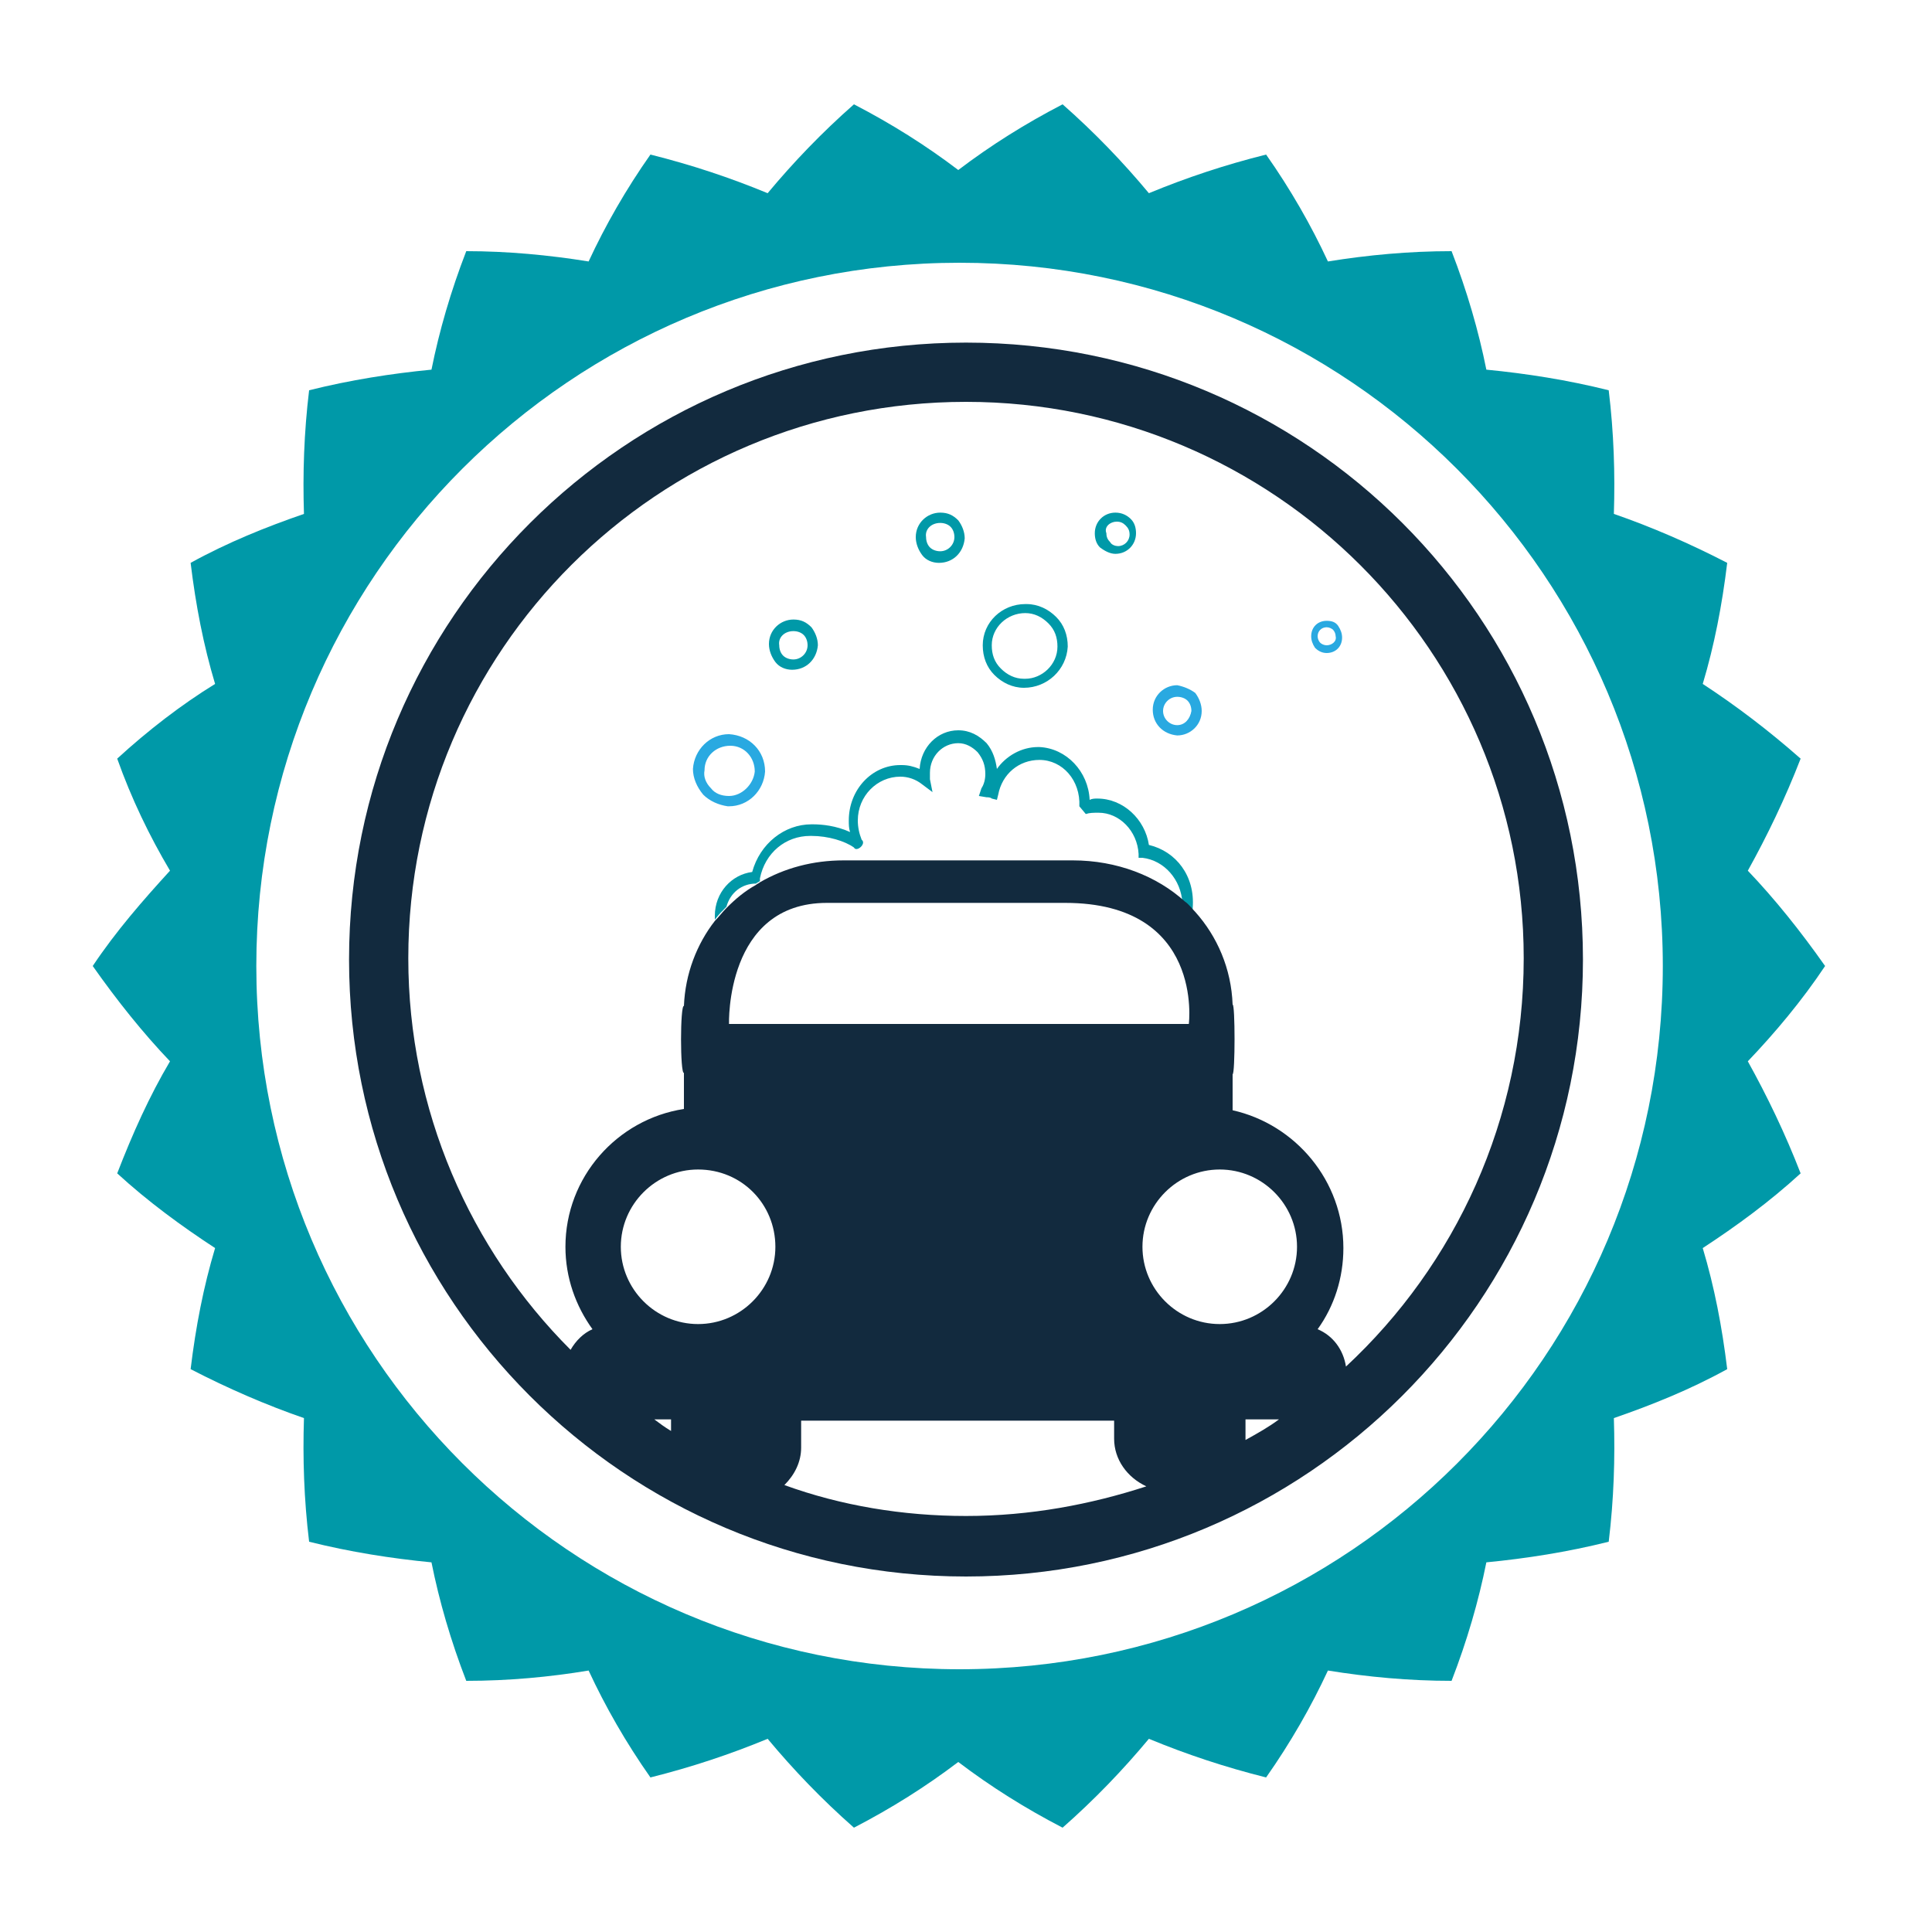 <?xml version="1.0" encoding="utf-8"?>
<!-- Generator: Adobe Illustrator 18.1.0, SVG Export Plug-In . SVG Version: 6.00 Build 0)  -->
<svg version="1.1" id="Layer_1" xmlns="http://www.w3.org/2000/svg" xmlns:xlink="http://www.w3.org/1999/xlink" x="0px" y="0px"
	 viewBox="0 0 150 150" enable-background="new 0 0 150 150" xml:space="preserve">
<g>
	<path fill="none" d="M56.6,57.8c-1.1,0-2,0.9-2,1.9c0,0.5,0.2,1,0.5,1.4c0.4,0.4,0.8,0.6,1.4,0.6l0,0.4v-0.4c1.1,0,1.9-0.9,2-1.9
		C58.5,58.8,57.7,57.9,56.6,57.8z"/>
	<path fill="none" d="M61.6,49c-0.6,0-1.1,0.5-1.1,1.1c0,0.3,0.1,0.6,0.3,0.8c0.2,0.2,0.5,0.3,0.8,0.3l0,0.4v-0.4
		c0.6,0,1.1-0.5,1.1-1.1c0-0.3-0.1-0.6-0.3-0.8C62.1,49.1,61.9,49,61.6,49z"/>
	<path fill="none" d="M73,40.6c-0.6,0-1.1,0.5-1.1,1.1c0,0.3,0.1,0.6,0.3,0.8c0.2,0.2,0.5,0.3,0.8,0.3l0,0.4v-0.4
		c0.6,0,1.1-0.5,1.1-1.1c0-0.3-0.1-0.6-0.3-0.8C73.5,40.8,73.3,40.6,73,40.6z"/>
	<path fill="none" d="M79.6,47.6c-1.4,0-2.5,1.1-2.6,2.5c0,0.7,0.2,1.3,0.7,1.8c0.5,0.5,1.1,0.8,1.8,0.8h0.1c1.4,0,2.5-1.1,2.5-2.5
		c0-0.7-0.2-1.3-0.7-1.8C80.9,47.9,80.2,47.6,79.6,47.6z"/>
	<path fill="none" d="M56.4,70.4c0.7-0.7,1.5-1.3,2.3-1.8h0C57.6,68.6,56.7,69.4,56.4,70.4z"/>
	<path fill="none" d="M86.7,40.5c-0.5,0-0.9,0.4-0.9,0.9c0,0.2,0.1,0.5,0.3,0.7c0.2,0.2,0.4,0.3,0.6,0.3l0,0.3v-0.3
		c0.5,0,0.9-0.4,0.9-0.9c0-0.2-0.1-0.5-0.3-0.7C87.2,40.6,86.9,40.5,86.7,40.5z"/>
	<path fill="none" d="M50.8,110.2c0.4,0.3,0.9,0.6,1.3,0.9v-0.9H50.8z"/>
	<path fill="none" d="M86.6,111.6v-1.4H62.3v2.1c0,1.1-0.5,2.2-1.3,2.9c4.4,1.5,9.2,2.4,14.1,2.4c4.9,0,9.6-0.8,14-2.4
		C87.6,114.6,86.6,113.2,86.6,111.6z"/>
	<path fill="none" d="M96.8,111.6c0,0.1,0,0.2,0,0.2c0.9-0.5,1.7-1,2.6-1.6h-2.6V111.6z"/>
	<path fill="none" d="M88.8,66.5l-0.3,0l0-0.3c-0.2-1.8-1.5-3.1-3.1-3.2c-0.3,0-0.6,0-1,0.1l-0.5-0.6c0-2-1.4-3.5-3.1-3.6
		c-1.5,0-2.9,1.1-3.2,2.7L77.4,62L77,61.9c-0.1,0-0.3-0.1-0.4-0.1L76,61.8l0.3-0.6c0.2-0.4,0.3-0.7,0.3-1.1c0-0.6-0.2-1.2-0.6-1.7
		c-0.4-0.4-0.9-0.7-1.5-0.7c-1.2,0-2.2,1-2.2,2.3c0,0.2,0,0.3,0,0.5l0.2,1l-0.8-0.6c-0.5-0.4-1.1-0.6-1.7-0.6c0,0,0,0,0,0
		c-1.8,0-3.2,1.5-3.3,3.4c0,0.5,0.1,1,0.3,1.5c0.3,0.3-0.5,0.9-0.6,0.6c-0.8-0.6-2-0.9-3.3-0.9h-0.1c-1.9,0-3.5,1.4-3.9,3.3l0,0.2
		c1.9-1.1,4.1-1.7,6.5-1.7h17.7c3.4,0,6.4,1.2,8.7,3.2C91.8,68.1,90.5,66.7,88.8,66.5z"/>
	<path fill="none" d="M74.5,20.4c-30.2,0-54.6,24.5-54.6,54.6c0,30.2,24.5,54.6,54.6,54.6c30.2,0,54.6-24.5,54.6-54.6
		C129.1,44.8,104.7,20.4,74.5,20.4z M75,122.3c-26.4,0-47.9-21.4-47.9-47.9C27.2,48,48.6,26.6,75,26.6c26.4,0,47.9,21.4,47.9,47.9
		C122.9,100.9,101.5,122.3,75,122.3z"/>
	<path fill="none" d="M103.1,48.7c-0.4,0-0.7,0.3-0.7,0.7c0,0.2,0.1,0.4,0.2,0.5c0.1,0.1,0.3,0.2,0.5,0.2l0,0.3v-0.3
		c0.4,0,0.7-0.3,0.7-0.7c0-0.2-0.1-0.4-0.2-0.5C103.4,48.8,103.3,48.7,103.1,48.7z"/>
	<path fill="none" d="M75,31.2c-23.8,0-43.3,19.4-43.3,43.2c0,11.9,4.8,22.6,12.6,30.4c0.4-0.7,0.9-1.3,1.7-1.6
		c-1.3-1.8-2.1-4-2.1-6.4c0-5.4,4-9.9,9.2-10.7v-2.8c-0.3,0.1-0.3-5.3,0-5.2c0.1-2.5,1-4.8,2.4-6.6c0-0.1,0-0.2,0-0.3
		c0-1.8,1.3-3.2,2.9-3.4c0.6-2.2,2.4-3.7,4.6-3.7H63c0.7,0,1.8,0.1,2.9,0.6c-0.1-0.3-0.1-0.6-0.1-0.9c0.1-2.3,1.9-4.3,4-4.3l0.1,0
		c0.5,0,1,0.1,1.4,0.3c0.1-1.7,1.4-3,3-3c0.9,0,1.6,0.4,2.2,1c0.5,0.5,0.8,1.2,0.8,2c0.7-1.1,1.9-1.7,3.2-1.7h0.1
		c2.1,0,3.8,1.8,3.9,4.1c0.2,0,0.4-0.1,0.6-0.1c2,0,3.6,1.6,4,3.6c2.1,0.4,3.6,2.4,3.6,4.7c0,0.1,0,0.3,0,0.4
		c1.7,1.9,2.8,4.4,2.9,7.2c0.2,0,0.2,5.5,0,5.4v2.8c4.9,1,8.6,5.4,8.6,10.7c0,2.4-0.8,4.5-2,6.3c1.2,0.5,2,1.6,2.2,2.9
		c8.5-7.9,13.8-19.2,13.8-31.7C118.3,50.6,98.9,31.2,75,31.2z M56.6,62.6L56.6,62.6c-0.8,0-1.5-0.3-2-0.9c-0.5-0.5-0.8-1.2-0.8-2
		c0-1.5,1.3-2.7,2.8-2.7c1.6,0,2.8,1.3,2.8,2.8C59.3,61.4,58.1,62.6,56.6,62.6z M61.5,52L61.5,52c-0.6,0-1-0.2-1.4-0.6
		c-0.4-0.4-0.5-0.9-0.5-1.4c0-1,0.9-1.9,1.9-1.9c0.6,0,1,0.2,1.4,0.6c0.4,0.4,0.5,0.9,0.5,1.4C63.4,51.2,62.6,52,61.5,52z
		 M72.9,43.7L72.9,43.7c-0.6,0-1-0.2-1.4-0.6c-0.4-0.4-0.5-0.8-0.5-1.4c0-1,0.9-1.9,1.9-1.9c0.6,0,1,0.2,1.4,0.6
		c0.4,0.4,0.5,0.9,0.5,1.4C74.8,42.8,74,43.7,72.9,43.7z M79.5,53.4L79.5,53.4c-1,0-1.8-0.4-2.4-1c-0.6-0.6-0.9-1.5-0.9-2.3
		c0-1.8,1.5-3.2,3.3-3.2h0.1c0.9,0,1.7,0.4,2.3,1c0.6,0.6,0.9,1.5,0.9,2.3C82.8,52,81.3,53.4,79.5,53.4z M86.7,43L86.7,43
		c-0.5,0-0.9-0.2-1.2-0.5c-0.3-0.3-0.4-0.7-0.4-1.1c0-0.9,0.7-1.6,1.6-1.6c0.5,0,0.9,0.2,1.2,0.5c0.3,0.3,0.5,0.7,0.4,1.1
		C88.2,42.3,87.5,43,86.7,43z M91.4,57.1L91.4,57.1c-1.1,0-1.9-0.9-1.9-2c0-1,0.9-1.9,1.9-1.9c0.6,0,1,0.2,1.4,0.6
		c0.4,0.4,0.5,0.9,0.5,1.4C93.3,56.3,92.4,57.1,91.4,57.1z M103,50.7L103,50.7c-0.4,0-0.7-0.1-0.9-0.4c-0.2-0.2-0.4-0.5-0.3-0.9
		c0-0.7,0.6-1.2,1.2-1.2c0.4,0,0.7,0.1,0.9,0.4c0.2,0.2,0.3,0.5,0.3,0.9C104.3,50.1,103.7,50.7,103,50.7z"/>
	<path fill="none" d="M91.4,54.1c-0.6,0-1.1,0.5-1.1,1.1c0,0.6,0.5,1.1,1.1,1.1l0,0.4v-0.4c0.6,0,1.1-0.5,1.1-1.1
		c0-0.3-0.1-0.6-0.3-0.8C91.9,54.2,91.7,54.1,91.4,54.1z"/>
	<path fill="#29A9E1" d="M91.4,53.2c-1,0-1.9,0.8-1.9,1.9c0,1.1,0.8,1.9,1.9,2h0c1,0,1.9-0.8,1.9-1.9c0-0.5-0.2-1-0.5-1.4
		C92.4,53.5,91.9,53.3,91.4,53.2z M91.4,56.3v0.4V56.3c-0.6,0-1.1-0.5-1.1-1.1c0-0.6,0.5-1.1,1.1-1.1c0.3,0,0.6,0.1,0.8,0.3
		c0.2,0.2,0.3,0.5,0.3,0.8C92.4,55.8,92,56.3,91.4,56.3z"/>
	<path fill="#29A9E1" d="M103,48.2c-0.7,0-1.2,0.5-1.2,1.2c0,0.3,0.1,0.6,0.3,0.9c0.2,0.2,0.5,0.4,0.9,0.4h0c0.7,0,1.2-0.5,1.2-1.2
		c0-0.3-0.1-0.6-0.3-0.9C103.7,48.3,103.4,48.2,103,48.2z M103,50.1v0.3V50.1c-0.2,0-0.4-0.1-0.5-0.2c-0.1-0.1-0.2-0.3-0.2-0.5
		c0-0.4,0.3-0.7,0.7-0.7c0.2,0,0.4,0.1,0.5,0.2c0.1,0.1,0.2,0.3,0.2,0.5C103.8,49.8,103.4,50.1,103,50.1z"/>
	<path fill="#0099A8" d="M89.2,65.6c-0.3-2-2-3.6-4-3.6c-0.2,0-0.4,0-0.6,0.1c-0.1-2.2-1.8-4-3.9-4.1h-0.1c-1.3,0-2.5,0.7-3.2,1.7
		c-0.1-0.7-0.3-1.4-0.8-2c-0.6-0.6-1.3-1-2.2-1c-1.6,0-2.9,1.3-3,3c-0.5-0.2-0.9-0.3-1.4-0.3l-0.1,0c-2.2,0-4,1.9-4,4.3
		c0,0.3,0,0.6,0.1,0.9c-1.1-0.5-2.2-0.6-2.9-0.6h-0.1c-2.1,0-4,1.5-4.6,3.7c-1.6,0.2-2.9,1.6-2.9,3.4c0,0.1,0,0.2,0,0.3
		c0.3-0.4,0.6-0.7,0.9-1c0.3-1.1,1.2-1.8,2.3-1.8h0c0.1-0.1,0.2-0.1,0.3-0.2l0-0.2c0.4-2,2-3.3,3.9-3.3H63c1.3,0,2.6,0.4,3.3,0.9
		c0.2,0.4,1-0.3,0.6-0.6c-0.2-0.5-0.3-1-0.3-1.5c0-1.9,1.5-3.4,3.3-3.4c0,0,0,0,0,0c0.6,0,1.2,0.2,1.7,0.6l0.8,0.6l-0.2-1
		c0-0.2,0-0.4,0-0.5c0-1.3,1-2.3,2.2-2.3c0.6,0,1.1,0.3,1.5,0.7c0.4,0.5,0.6,1,0.6,1.7c0,0.4-0.1,0.8-0.3,1.1L76,61.8l0.6,0.1
		c0.1,0,0.3,0,0.4,0.1l0.4,0.1l0.1-0.4c0.3-1.6,1.6-2.7,3.2-2.7c1.8,0,3.2,1.6,3.1,3.6l0.5,0.6c0.3-0.1,0.6-0.1,1-0.1
		c1.6,0,3,1.4,3.1,3.2l0,0.3l0.3,0c1.7,0.2,3,1.7,3.1,3.5c0.3,0.3,0.5,0.5,0.8,0.8c0-0.1,0-0.3,0-0.4C92.8,68,91.3,66.1,89.2,65.6z"
		/>
	<path fill="#0099A8" d="M135.7,82.4c2.1-2.2,4.2-4.7,6-7.4c-1.9-2.7-3.9-5.2-6-7.4c1.5-2.7,2.9-5.6,4.1-8.7c-2.5-2.2-5-4.1-7.6-5.8
		c0.9-3,1.5-6.1,1.9-9.4c-2.9-1.5-5.9-2.8-8.8-3.8c0.1-3.1,0-6.3-0.4-9.6c-3.2-0.8-6.4-1.3-9.5-1.6c-0.6-3-1.5-6.1-2.7-9.2
		c-3.3,0-6.5,0.3-9.6,0.8c-1.3-2.8-2.9-5.6-4.8-8.3c-3.2,0.8-6.2,1.8-9.1,3c-2-2.4-4.2-4.7-6.7-6.9c-2.9,1.5-5.6,3.2-8.1,5.1
		c-2.5-1.9-5.2-3.6-8.1-5.1c-2.5,2.2-4.7,4.5-6.7,6.9c-2.9-1.2-5.9-2.2-9.1-3c-1.9,2.7-3.5,5.5-4.8,8.3c-3.1-0.5-6.3-0.8-9.5-0.8
		c-1.2,3.1-2.1,6.2-2.7,9.2c-3.1,0.3-6.3,0.8-9.5,1.6c-0.4,3.3-0.5,6.5-0.4,9.6c-2.9,1-5.9,2.2-8.8,3.8c0.4,3.3,1,6.4,1.9,9.4
		c-2.6,1.6-5.2,3.6-7.6,5.8c1.1,3.1,2.5,6,4.1,8.7c-2.1,2.3-4.2,4.7-6,7.4c1.9,2.7,3.9,5.2,6,7.4c-1.6,2.7-2.9,5.6-4.1,8.7
		c2.4,2.2,5,4.1,7.6,5.8c-0.9,3-1.5,6.1-1.9,9.4c2.9,1.5,5.9,2.8,8.8,3.8c-0.1,3.1,0,6.3,0.4,9.6c3.2,0.8,6.4,1.3,9.5,1.6
		c0.6,3,1.5,6.1,2.7,9.2c3.3,0,6.5-0.3,9.5-0.8c1.3,2.8,2.9,5.6,4.8,8.3c3.2-0.8,6.2-1.8,9.1-3c2,2.4,4.2,4.7,6.7,6.9
		c2.9-1.5,5.6-3.2,8.1-5.1c2.5,1.9,5.2,3.6,8.1,5.1c2.5-2.2,4.7-4.5,6.7-6.9c2.9,1.2,5.9,2.2,9.1,3c1.9-2.7,3.5-5.5,4.8-8.3
		c3.1,0.5,6.3,0.8,9.6,0.8c1.2-3.1,2.1-6.2,2.7-9.2c3.1-0.3,6.3-0.8,9.5-1.6c0.4-3.3,0.5-6.5,0.4-9.6c2.9-1,5.9-2.2,8.8-3.8
		c-0.4-3.3-1-6.4-1.9-9.4c2.6-1.7,5.2-3.6,7.6-5.8C138.6,88,137.2,85.1,135.7,82.4z M74.5,129.6c-30.2,0-54.6-24.5-54.6-54.6
		c0-30.2,24.5-54.6,54.6-54.6c30.2,0,54.6,24.5,54.6,54.6C129.1,105.2,104.7,129.6,74.5,129.6z"/>
	<path fill="#0099A8" d="M86.6,43L86.6,43c0.9,0,1.6-0.7,1.6-1.6c0-0.4-0.1-0.8-0.4-1.1c-0.3-0.3-0.7-0.5-1.2-0.5
		c-0.9,0-1.6,0.7-1.6,1.6c0,0.4,0.1,0.8,0.4,1.1C85.8,42.8,86.2,43,86.6,43z M86.7,40.5c0.3,0,0.5,0.1,0.7,0.3
		c0.2,0.2,0.3,0.4,0.3,0.7c0,0.5-0.4,0.9-0.9,0.9v0.3l0-0.3c-0.2,0-0.5-0.1-0.6-0.3c-0.2-0.2-0.3-0.4-0.3-0.7
		C85.7,40.9,86.2,40.5,86.7,40.5z"/>
	<path fill="#0099A8" d="M72.9,43.7L72.9,43.7c1.1,0,1.9-0.8,2-1.9c0-0.5-0.2-1-0.5-1.4c-0.4-0.4-0.8-0.6-1.4-0.6
		c-1,0-1.9,0.8-1.9,1.9c0,0.5,0.2,1,0.5,1.4C71.9,43.5,72.4,43.7,72.9,43.7z M73,40.6c0.3,0,0.6,0.1,0.8,0.3
		c0.2,0.2,0.3,0.5,0.3,0.8c0,0.6-0.5,1.1-1.1,1.1v0.4l0-0.4c-0.3,0-0.6-0.1-0.8-0.3c-0.2-0.2-0.3-0.5-0.3-0.8
		C71.8,41.1,72.3,40.6,73,40.6z"/>
	<path fill="#0099A8" d="M61.5,52L61.5,52c1.1,0,1.9-0.8,2-1.9c0-0.5-0.2-1-0.5-1.4c-0.4-0.4-0.8-0.6-1.4-0.6c-1,0-1.9,0.8-1.9,1.9
		c0,0.5,0.2,1,0.5,1.4C60.5,51.8,61,52,61.5,52z M61.6,49c0.3,0,0.6,0.1,0.8,0.3c0.2,0.2,0.3,0.5,0.3,0.8c0,0.6-0.5,1.1-1.1,1.1v0.4
		l0-0.4c-0.3,0-0.6-0.1-0.8-0.3c-0.2-0.2-0.3-0.5-0.3-0.8C60.4,49.5,60.9,49,61.6,49z"/>
	<path fill="#0099A8" d="M79.5,53.4L79.5,53.4c1.8,0,3.3-1.4,3.4-3.2c0-0.9-0.3-1.7-0.9-2.3c-0.6-0.6-1.4-1-2.3-1h-0.1
		c-1.8,0-3.3,1.4-3.3,3.2c0,0.9,0.3,1.7,0.9,2.3C77.8,53,78.6,53.4,79.5,53.4z M79.6,47.6c0.7,0,1.3,0.3,1.8,0.8
		c0.5,0.5,0.7,1.1,0.7,1.8c0,1.4-1.2,2.5-2.5,2.5h-0.1c-0.7,0-1.3-0.3-1.8-0.8c-0.5-0.5-0.7-1.1-0.7-1.8
		C77,48.7,78.2,47.6,79.6,47.6z"/>
	<path fill="#29A9E1" d="M56.6,57c-1.5,0-2.7,1.2-2.8,2.7c0,0.7,0.3,1.4,0.8,2c0.5,0.5,1.2,0.8,1.9,0.9h0.1c1.5,0,2.7-1.2,2.8-2.7
		C59.4,58.3,58.2,57.1,56.6,57z M56.6,61.8v0.4V61.8c-0.6,0-1.1-0.2-1.4-0.6c-0.4-0.4-0.6-0.9-0.5-1.4c0-1.1,0.9-1.9,2-1.9
		c1.1,0,1.9,0.9,1.9,2C58.5,60.9,57.6,61.8,56.6,61.8z"/>
	<path fill="#122A3E" d="M75,26.6c-26.4,0-47.9,21.4-47.9,47.9c0,26.4,21.4,47.9,47.9,47.9c26.4,0,47.9-21.4,47.9-47.9
		C122.9,48,101.5,26.6,75,26.6z M64.2,70.1c7.9,0,7.7,0,18.5,0c10.8,0,9.6,9.4,9.6,9.4H56.6C56.6,79.5,56.3,70.1,64.2,70.1z
		 M88.7,96.8c0-3.3,2.7-6,6-6c3.3,0,6,2.7,6,6c0,3.3-2.7,6-6,6C91.4,102.8,88.7,100.1,88.7,96.8z M60.2,96.8c0,3.3-2.7,6-6,6
		c-3.3,0-6-2.7-6-6c0-3.3,2.7-6,6-6C57.6,90.8,60.2,93.5,60.2,96.8z M52.1,110.2v0.9c-0.5-0.3-0.9-0.6-1.3-0.9H52.1z M75,117.7
		c-4.9,0-9.7-0.8-14.1-2.4c0.8-0.8,1.3-1.8,1.3-2.9v-2.1h24.3v1.4c0,1.6,1,3,2.5,3.7C84.7,116.8,80,117.7,75,117.7z M96.7,111.8
		c0-0.1,0-0.2,0-0.2v-1.4h2.6C98.5,110.8,97.6,111.3,96.7,111.8z M104.5,106.1c-0.2-1.3-1-2.4-2.2-2.9c1.3-1.8,2-4,2-6.3
		c0-5.2-3.7-9.6-8.6-10.7v-2.8c0.2,0,0.2-5.5,0-5.4c-0.1-2.8-1.2-5.3-2.9-7.2c-0.3-0.3-0.5-0.6-0.8-0.8c-2.2-2-5.3-3.2-8.7-3.2H65.5
		c-2.4,0-4.6,0.6-6.5,1.7c-0.1,0.1-0.2,0.1-0.3,0.2c-0.9,0.5-1.6,1.1-2.3,1.8c-0.3,0.3-0.6,0.7-0.9,1c-1.4,1.8-2.3,4.1-2.4,6.6
		c-0.3-0.1-0.3,5.3,0,5.2v2.8c-5.2,0.8-9.2,5.3-9.2,10.7c0,2.4,0.8,4.6,2.1,6.4c-0.7,0.3-1.3,0.9-1.7,1.6
		c-7.8-7.8-12.6-18.6-12.6-30.4c0-23.9,19.4-43.2,43.3-43.2c23.9,0,43.3,19.4,43.3,43.2C118.3,86.9,113,98.2,104.5,106.1z"/>
</g>
</svg>
